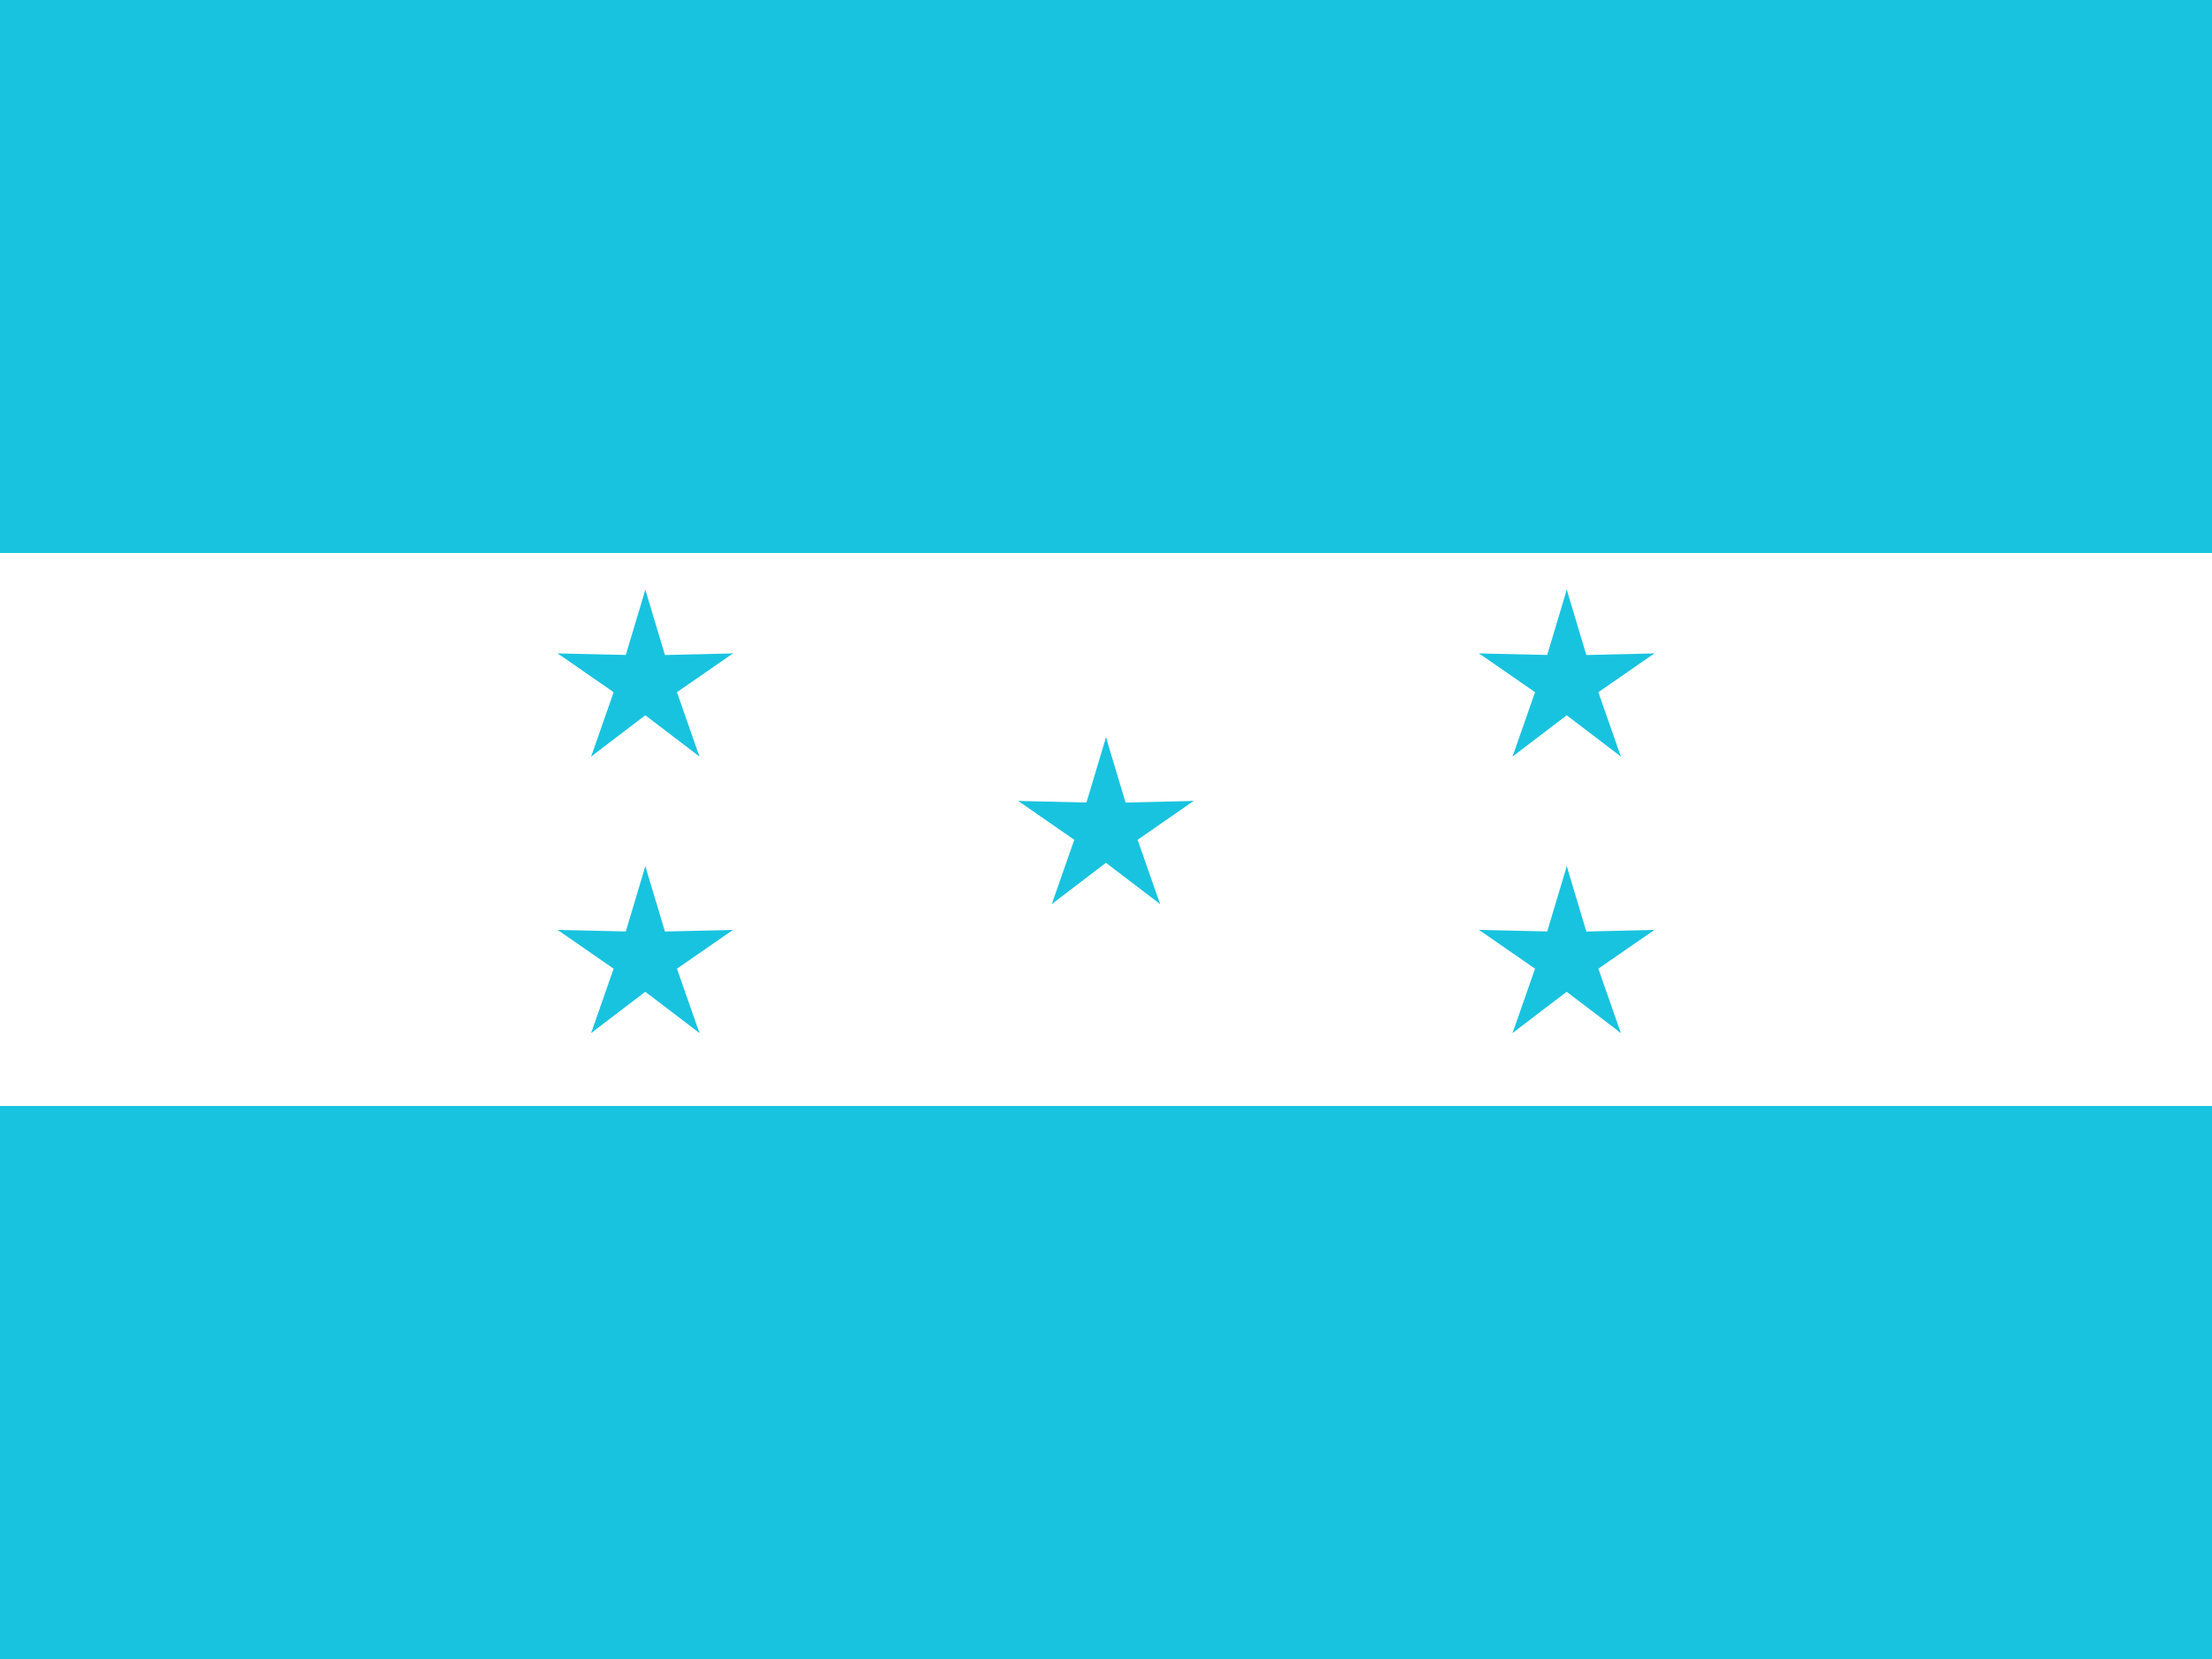 <svg width="20" height="15" viewBox="0 0 20 15" fill="none" xmlns="http://www.w3.org/2000/svg">
<rect x="0" y="0" width="20" height="15" fill="#333333" stroke="none"/>
<g clip-path="url(#clip0_202_3630)">
<path d="M0 0H20V15H0V0Z" fill="#18C3DF"/>
<path d="M0 5H20V10H0V5Z" fill="white"/>
<path d="M9.75 7.5L10.167 7.583L10 6.667L9.75 7.5Z" fill="#18C3DF"/>
<path d="M10.25 7.5L9.833 7.583L10 6.667L10.25 7.5Z" fill="#18C3DF"/>
<path d="M9.922 7.262L9.972 7.684L10.792 7.242L9.922 7.262Z" fill="#18C3DF"/>
<path d="M10.077 7.738L9.869 7.367L10.792 7.242L10.077 7.738Z" fill="#18C3DF"/>
<path d="M9.922 7.738L10.13 7.367L9.207 7.242L9.922 7.738Z" fill="#18C3DF"/>
<path d="M10.077 7.262L10.027 7.684L9.207 7.242L10.077 7.262Z" fill="#18C3DF"/>
<path d="M10.202 7.353L9.816 7.531L10.489 8.174L10.202 7.353Z" fill="#18C3DF"/>
<path d="M9.797 7.647L10.085 7.335L10.489 8.174L9.797 7.647Z" fill="#18C3DF"/>
<path d="M10.202 7.647L9.914 7.335L9.51 8.174L10.202 7.647Z" fill="#18C3DF"/>
<path d="M9.797 7.353L10.184 7.53L9.51 8.174L9.797 7.353Z" fill="#18C3DF"/>
<path d="M13.916 6.166L14.333 6.249L14.166 5.332L13.916 6.166Z" fill="#18C3DF"/>
<path d="M14.416 6.166L13.999 6.249L14.166 5.332L14.416 6.166Z" fill="#18C3DF"/>
<path d="M14.088 5.928L14.138 6.35L14.958 5.908L14.088 5.928Z" fill="#18C3DF"/>
<path d="M14.243 6.403L14.035 6.033L14.958 5.908L14.243 6.403Z" fill="#18C3DF"/>
<path d="M14.088 6.403L14.296 6.033L13.373 5.908L14.088 6.403Z" fill="#18C3DF"/>
<path d="M14.243 5.928L14.193 6.35L13.373 5.908L14.243 5.928Z" fill="#18C3DF"/>
<path d="M14.368 6.019L13.982 6.196L14.655 6.84L14.368 6.019Z" fill="#18C3DF"/>
<path d="M13.963 6.313L14.251 6L14.655 6.84L13.963 6.313Z" fill="#18C3DF"/>
<path d="M14.368 6.313L14.08 6L13.676 6.84L14.368 6.313Z" fill="#18C3DF"/>
<path d="M13.963 6.019L14.35 6.196L13.676 6.84L13.963 6.019Z" fill="#18C3DF"/>
<path d="M13.916 8.666L14.333 8.749L14.166 7.832L13.916 8.666Z" fill="#18C3DF"/>
<path d="M14.416 8.666L13.999 8.749L14.166 7.832L14.416 8.666Z" fill="#18C3DF"/>
<path d="M14.088 8.428L14.138 8.85L14.958 8.408L14.088 8.428Z" fill="#18C3DF"/>
<path d="M14.243 8.903L14.035 8.533L14.958 8.408L14.243 8.903Z" fill="#18C3DF"/>
<path d="M14.088 8.903L14.296 8.533L13.373 8.408L14.088 8.903Z" fill="#18C3DF"/>
<path d="M14.243 8.428L14.193 8.85L13.373 8.408L14.243 8.428Z" fill="#18C3DF"/>
<path d="M14.368 8.519L13.982 8.696L14.655 9.34L14.368 8.519Z" fill="#18C3DF"/>
<path d="M13.963 8.813L14.251 8.5L14.655 9.34L13.963 8.813Z" fill="#18C3DF"/>
<path d="M14.368 8.813L14.08 8.5L13.676 9.34L14.368 8.813Z" fill="#18C3DF"/>
<path d="M13.963 8.519L14.35 8.696L13.676 9.34L13.963 8.519Z" fill="#18C3DF"/>
<path d="M5.585 6.166L6.002 6.249L5.835 5.332L5.585 6.166Z" fill="#18C3DF"/>
<path d="M6.085 6.166L5.668 6.249L5.835 5.332L6.085 6.166Z" fill="#18C3DF"/>
<path d="M5.757 5.928L5.807 6.35L6.627 5.908L5.757 5.928Z" fill="#18C3DF"/>
<path d="M5.912 6.403L5.704 6.033L6.627 5.908L5.912 6.403Z" fill="#18C3DF"/>
<path d="M5.757 6.403L5.965 6.033L5.042 5.908L5.757 6.403Z" fill="#18C3DF"/>
<path d="M5.912 5.928L5.862 6.35L5.042 5.908L5.912 5.928Z" fill="#18C3DF"/>
<path d="M6.037 6.019L5.65 6.196L6.324 6.84L6.037 6.019Z" fill="#18C3DF"/>
<path d="M5.632 6.313L5.92 6L6.324 6.84L5.632 6.313Z" fill="#18C3DF"/>
<path d="M6.037 6.313L5.749 6L5.345 6.84L6.037 6.313Z" fill="#18C3DF"/>
<path d="M5.632 6.019L6.018 6.196L5.345 6.84L5.632 6.019Z" fill="#18C3DF"/>
<path d="M5.585 8.666L6.002 8.749L5.835 7.832L5.585 8.666Z" fill="#18C3DF"/>
<path d="M6.085 8.666L5.668 8.749L5.835 7.832L6.085 8.666Z" fill="#18C3DF"/>
<path d="M5.757 8.428L5.807 8.85L6.627 8.408L5.757 8.428Z" fill="#18C3DF"/>
<path d="M5.912 8.903L5.704 8.533L6.627 8.408L5.912 8.903Z" fill="#18C3DF"/>
<path d="M5.757 8.903L5.965 8.533L5.042 8.408L5.757 8.903Z" fill="#18C3DF"/>
<path d="M5.912 8.428L5.862 8.85L5.042 8.408L5.912 8.428Z" fill="#18C3DF"/>
<path d="M6.037 8.519L5.65 8.696L6.324 9.34L6.037 8.519Z" fill="#18C3DF"/>
<path d="M5.632 8.813L5.92 8.5L6.324 9.34L5.632 8.813Z" fill="#18C3DF"/>
<path d="M6.037 8.813L5.749 8.5L5.345 9.34L6.037 8.813Z" fill="#18C3DF"/>
<path d="M5.632 8.519L6.018 8.696L5.345 9.34L5.632 8.519Z" fill="#18C3DF"/>
</g>
<defs>
<clipPath id="clip0_202_3630">
<rect width="20" height="15" fill="white"/>
</clipPath>
</defs>
</svg>
